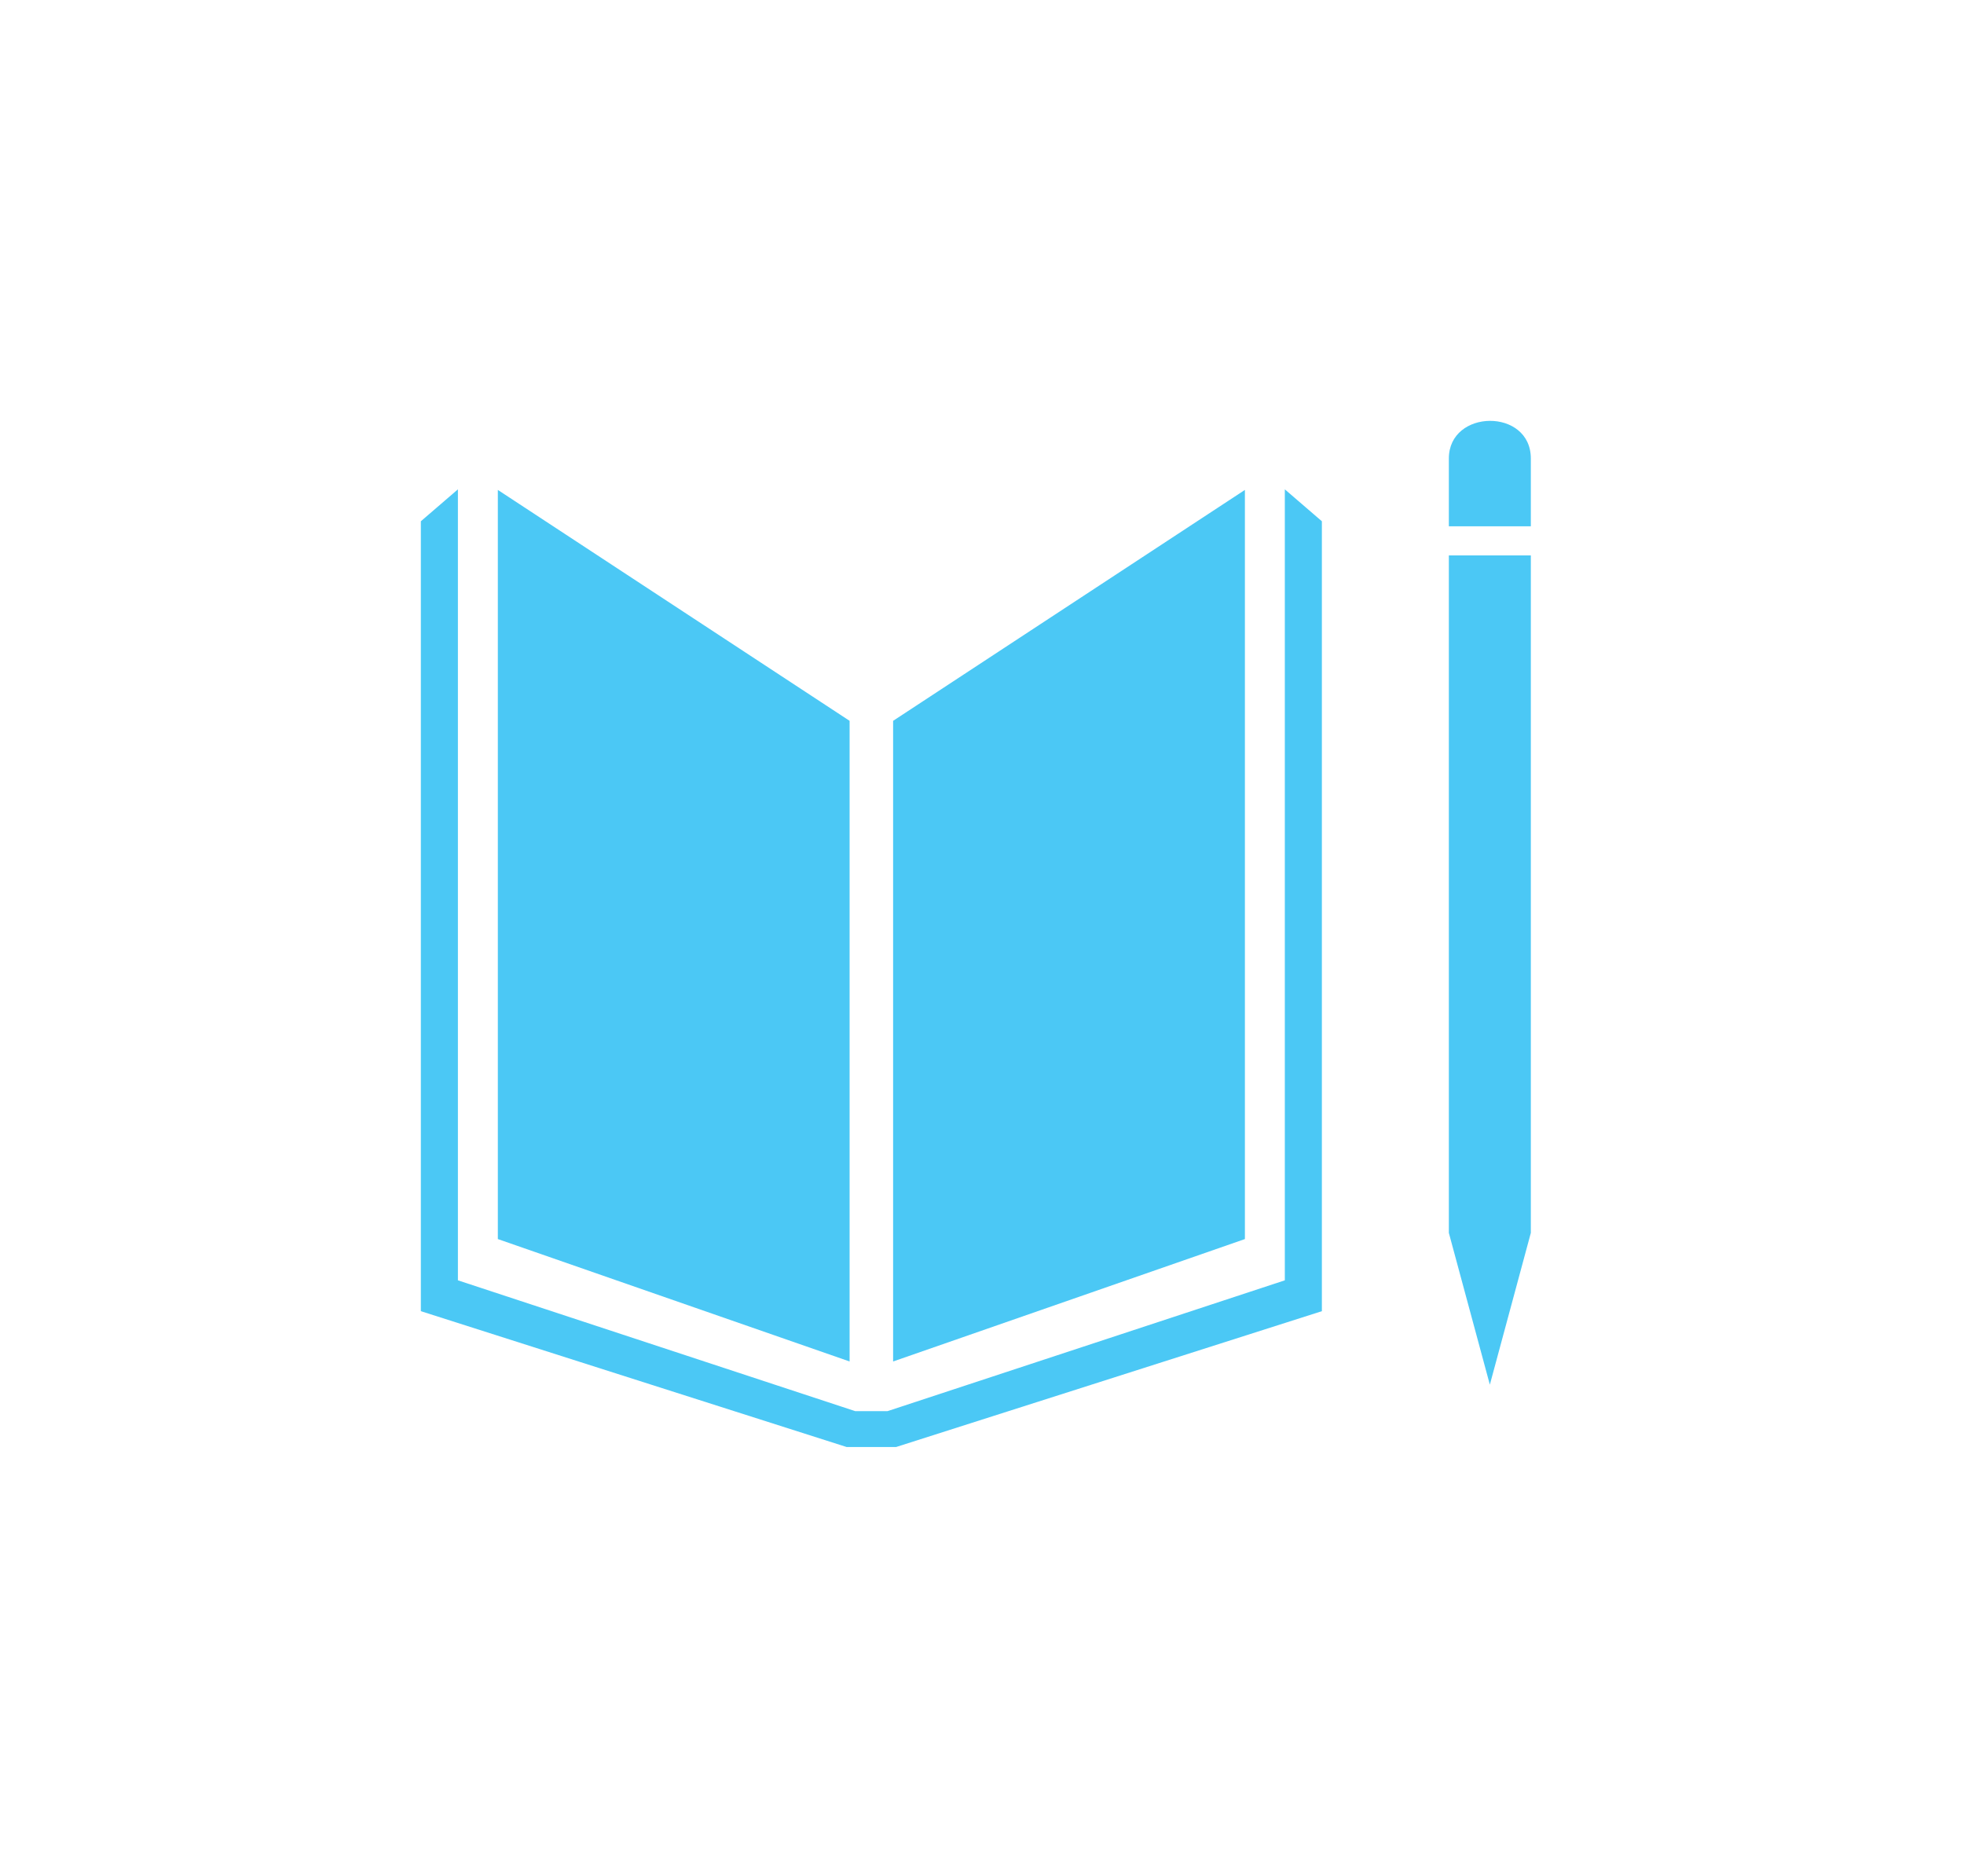 <svg width="112" height="107" viewBox="0 0 112 107" fill="none" xmlns="http://www.w3.org/2000/svg">
<g filter="url(#filter0_d_935_16503)">
<path fill-rule="evenodd" clip-rule="evenodd" d="M84.961 16C83.793 16.007 82.623 16.73 82.623 18.148V22.013H87.298V18.148C87.298 16.703 86.13 15.993 84.961 16ZM82.623 23.674V62.307L84.961 70.964L87.298 62.307V23.674H82.623ZM28.39 19.939V62.66L48.45 69.641V33.107L28.39 19.939ZM48.281 74.519L24 66.772V21.726L26.113 19.906V65.013L48.77 72.473H50.612L73.269 65.013V19.906L75.382 21.726V66.772L51.101 74.519H48.281ZM70.992 19.939V62.66L50.931 69.641V33.107L70.992 19.939Z" fill="#4BC8F5"/>
</g>
<defs>
<filter id="filter0_d_935_16503" x="0" y="0" width="111.298" height="106.519" filterUnits="userSpaceOnUse" color-interpolation-filters="sRGB">
<feFlood flood-opacity="0" result="BackgroundImageFix"/>
<feColorMatrix in="SourceAlpha" type="matrix" values="0 0 0 0 0 0 0 0 0 0 0 0 0 0 0 0 0 0 127 0" result="hardAlpha"/>
<feOffset dy="8"/>
<feGaussianBlur stdDeviation="12"/>
<feComposite in2="hardAlpha" operator="out"/>
<feColorMatrix type="matrix" values="0 0 0 0 0.102 0 0 0 0 0.788 0 0 0 0 0.855 0 0 0 0.56 0"/>
<feBlend mode="normal" in2="BackgroundImageFix" result="effect1_dropShadow_935_16503"/>
<feBlend mode="normal" in="SourceGraphic" in2="effect1_dropShadow_935_16503" result="shape"/>
</filter>
</defs>
</svg>
